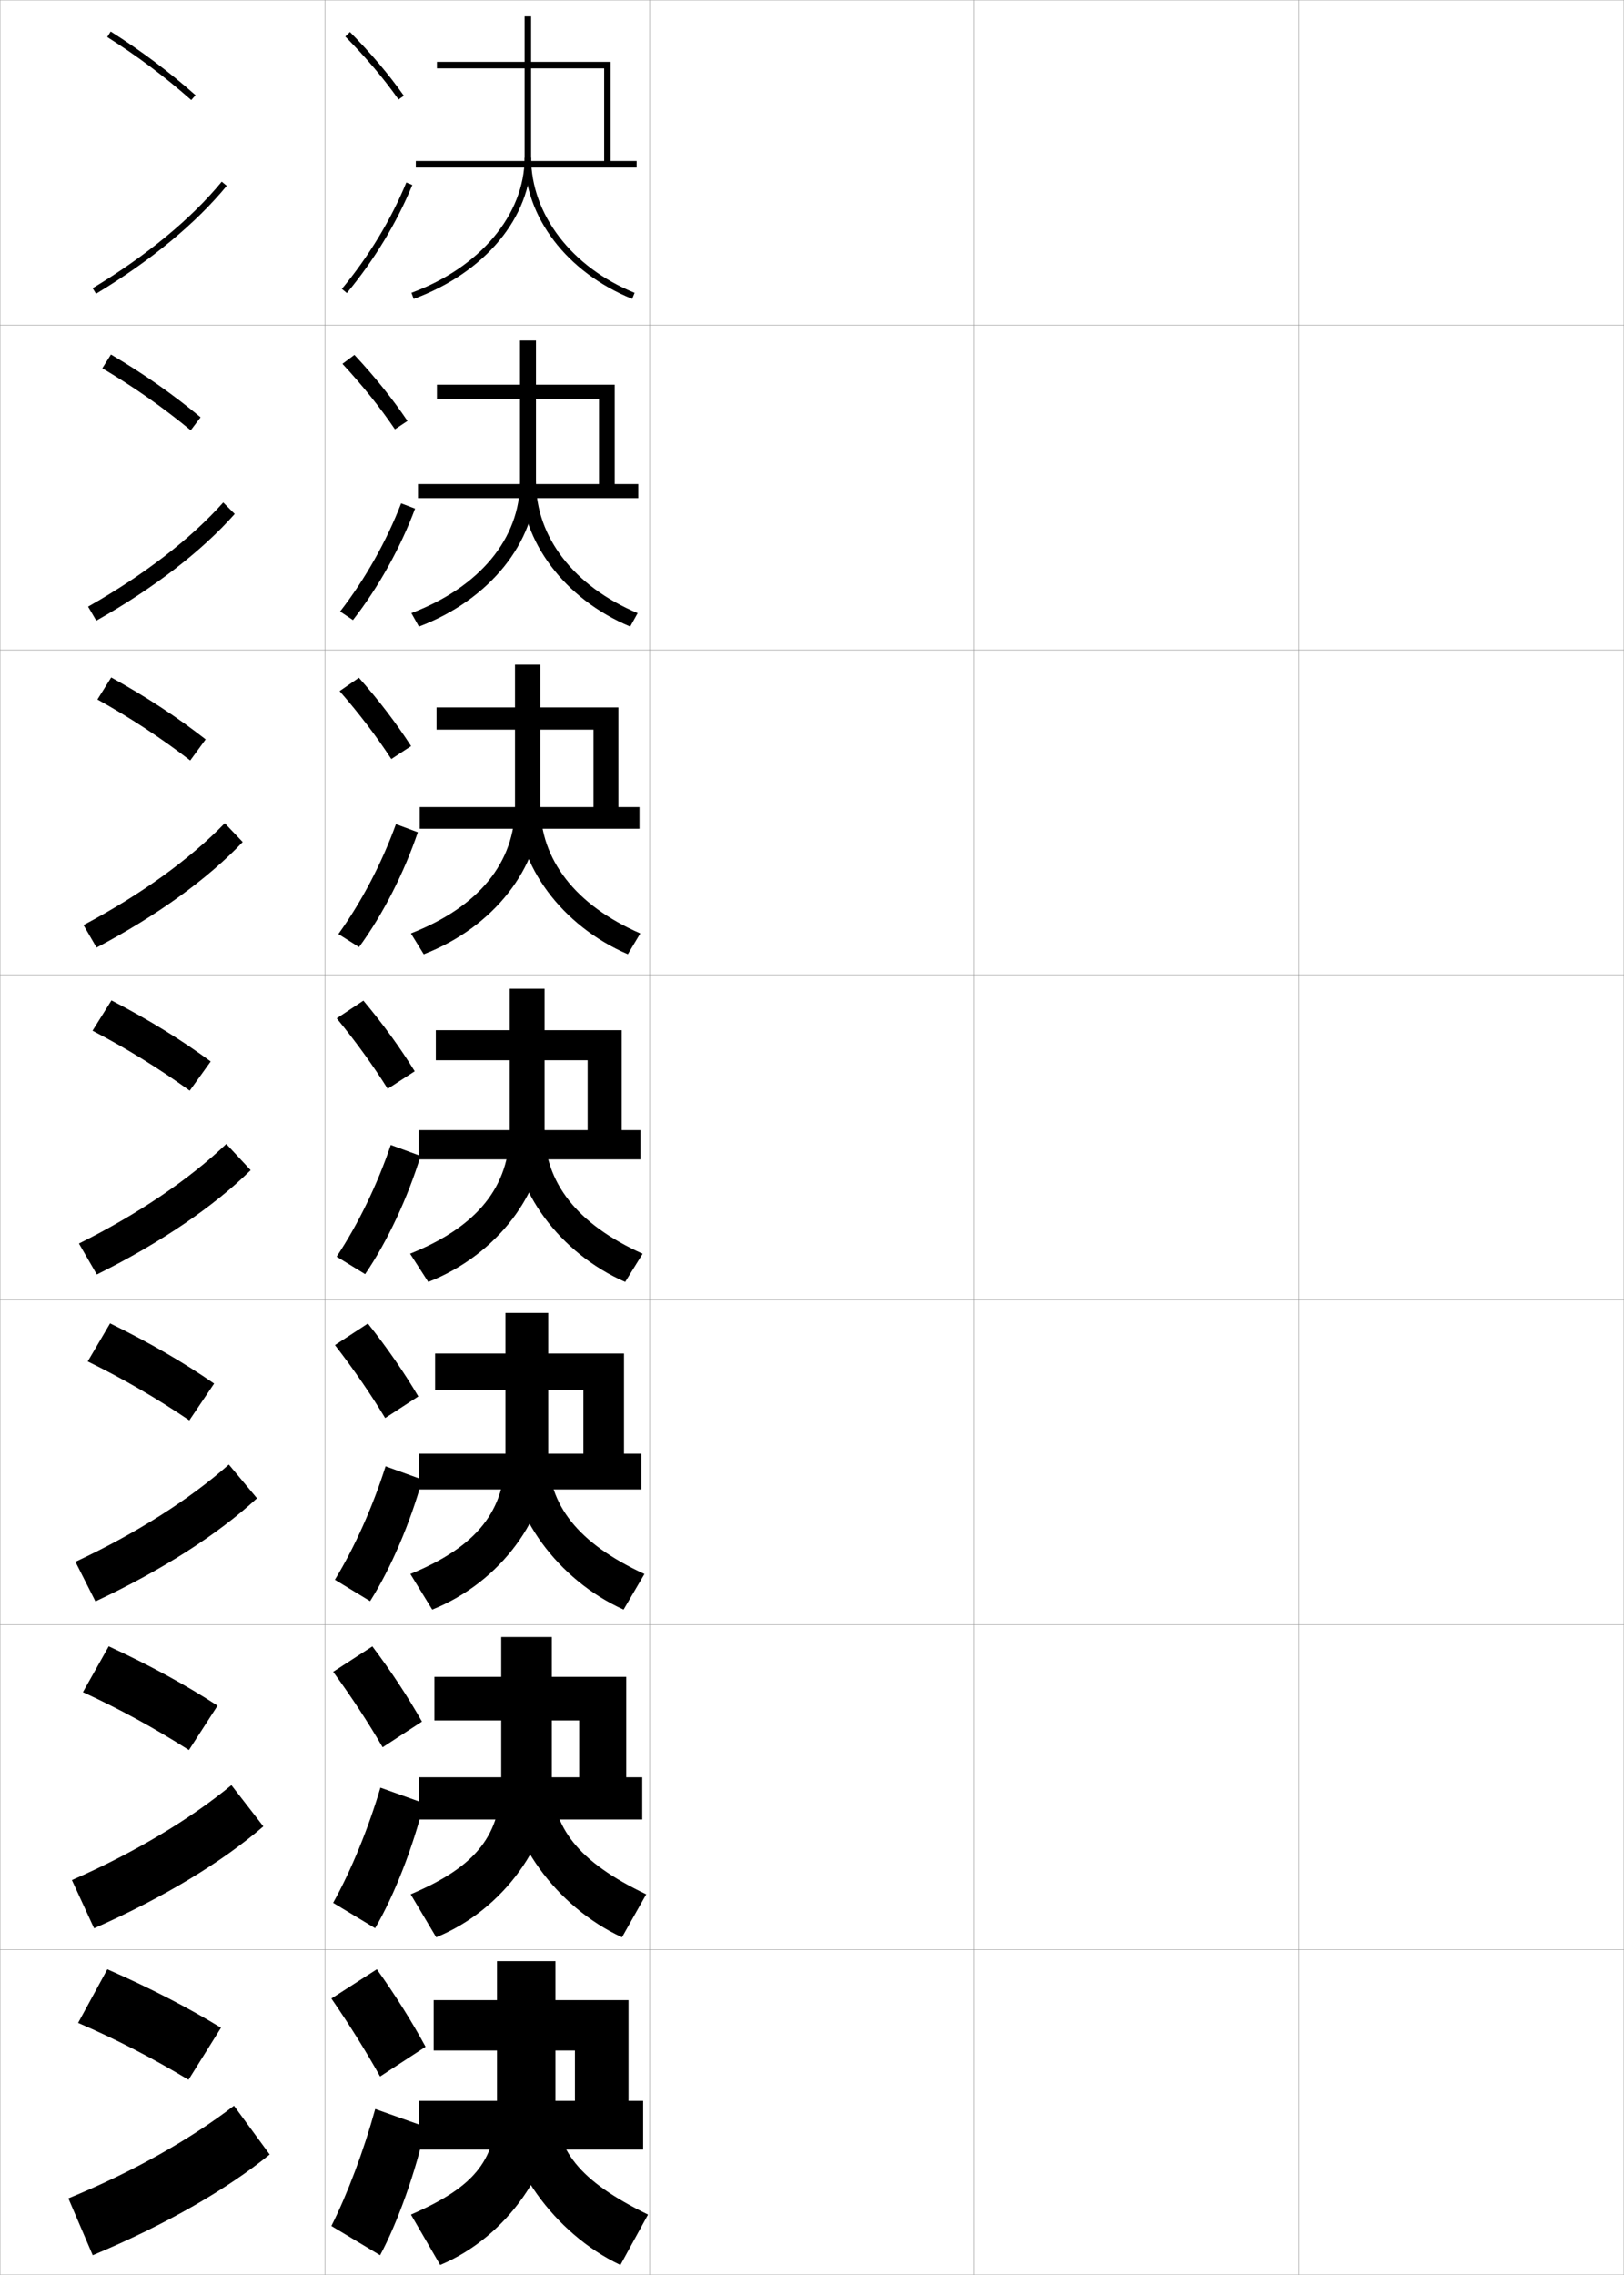 <?xml version="1.0" encoding="utf-8"?>
<!-- Generator: Adobe Illustrator 11 Build 225, SVG Export Plug-In . SVG Version: 6.0.0 Build 78)  -->
<!DOCTYPE svg PUBLIC "-//W3C//DTD SVG 1.0//EN"    "http://www.w3.org/TR/2001/REC-SVG-20010904/DTD/svg10.dtd">
<svg  xmlns="http://www.w3.org/2000/svg" xmlns:xlink="http://www.w3.org/1999/xlink" xmlns:a="http://ns.adobe.com/AdobeSVGViewerExtensions/3.0/"
	 width="500.1" height="700.1" viewBox="0 0 500.1 700.1"
	 overflow="visible" enable-background="new 0 0 500.1 700.1" xml:space="preserve">
		<g id="glyphs">
			<g>
				<rect x="0.05" y="0.05" fill="none" stroke="#999999" stroke-width="0.1" width="100" height="100"/> 
				<rect x="0.05" y="100.05" fill="none" stroke="#999999" stroke-width="0.1" width="100" height="100"/> 
				<rect x="0.05" y="200.05" fill="none" stroke="#999999" stroke-width="0.1" width="100" height="100"/> 
				<rect x="0.05" y="300.05" fill="none" stroke="#999999" stroke-width="0.1" width="100" height="100"/> 
				<rect x="0.05" y="400.05" fill="none" stroke="#999999" stroke-width="0.1" width="100" height="100"/> 
				<rect x="0.05" y="500.05" fill="none" stroke="#999999" stroke-width="0.1" width="100" height="100"/> 
				<rect x="0.05" y="600.05" fill="none" stroke="#999999" stroke-width="0.1" width="100" height="100"/> 
				<rect x="100.05" y="0.05" fill="none" stroke="#999999" stroke-width="0.1" width="100" height="100"/> 
				<rect x="100.05" y="100.05" fill="none" stroke="#999999" stroke-width="0.1" width="100" height="100"/> 
				<rect x="100.05" y="200.05" fill="none" stroke="#999999" stroke-width="0.1" width="100" height="100"/> 
				<rect x="100.05" y="300.05" fill="none" stroke="#999999" stroke-width="0.1" width="100" height="100"/> 
				<rect x="100.05" y="400.05" fill="none" stroke="#999999" stroke-width="0.1" width="100" height="100"/> 
				<rect x="100.05" y="500.05" fill="none" stroke="#999999" stroke-width="0.1" width="100" height="100"/> 
				<rect x="100.05" y="600.05" fill="none" stroke="#999999" stroke-width="0.1" width="100" height="100"/> 
				<rect x="200.05" y="0.05" fill="none" stroke="#999999" stroke-width="0.1" width="100" height="100"/> 
				<rect x="200.05" y="100.05" fill="none" stroke="#999999" stroke-width="0.1" width="100" height="100"/> 
				<rect x="200.05" y="200.05" fill="none" stroke="#999999" stroke-width="0.1" width="100" height="100"/> 
				<rect x="200.05" y="300.05" fill="none" stroke="#999999" stroke-width="0.1" width="100" height="100"/> 
				<rect x="200.05" y="400.05" fill="none" stroke="#999999" stroke-width="0.1" width="100" height="100"/> 
				<rect x="200.05" y="500.05" fill="none" stroke="#999999" stroke-width="0.1" width="100" height="100"/> 
				<rect x="200.05" y="600.05" fill="none" stroke="#999999" stroke-width="0.1" width="100" height="100"/> 
				<rect x="300.05" y="0.05" fill="none" stroke="#999999" stroke-width="0.1" width="100" height="100"/> 
				<rect x="300.05" y="100.05" fill="none" stroke="#999999" stroke-width="0.1" width="100" height="100"/> 
				<rect x="300.05" y="200.05" fill="none" stroke="#999999" stroke-width="0.1" width="100" height="100"/> 
				<rect x="300.05" y="300.05" fill="none" stroke="#999999" stroke-width="0.1" width="100" height="100"/> 
				<rect x="300.05" y="400.05" fill="none" stroke="#999999" stroke-width="0.1" width="100" height="100"/> 
				<rect x="300.05" y="500.05" fill="none" stroke="#999999" stroke-width="0.1" width="100" height="100"/> 
				<rect x="300.05" y="600.05" fill="none" stroke="#999999" stroke-width="0.1" width="100" height="100"/> 
				<rect x="400.05" y="0.05" fill="none" stroke="#999999" stroke-width="0.1" width="100" height="100"/> 
				<rect x="400.05" y="100.05" fill="none" stroke="#999999" stroke-width="0.1" width="100" height="100"/> 
				<rect x="400.05" y="200.05" fill="none" stroke="#999999" stroke-width="0.1" width="100" height="100"/> 
				<rect x="400.05" y="300.05" fill="none" stroke="#999999" stroke-width="0.1" width="100" height="100"/> 
				<rect x="400.05" y="400.05" fill="none" stroke="#999999" stroke-width="0.1" width="100" height="100"/> 
				<rect x="400.05" y="500.05" fill="none" stroke="#999999" stroke-width="0.1" width="100" height="100"/> 
				<rect x="400.05" y="600.05" fill="none" stroke="#999999" stroke-width="0.1" width="100" height="100"/> 
			</g>
			<g>
				<g>
					<path d="M33.015,11.395c9.34,5.921,17.803,12.269,25.873,19.404l1.324-1.498
						C52.062,22.093,43.516,15.684,34.085,9.705L33.015,11.395z"/>
					<path d="M28.533,88.693l1.033,1.713c16.806-10.142,30.726-21.63,40.256-33.222
						l-1.545-1.27C58.89,67.333,45.146,78.668,28.533,88.693z"/>
				</g>
				<g>
					<path d="M31.505,113.331c9.719,5.768,18.637,12.021,27.228,19.088l3.035-3.994
						c-8.431-7.01-17.452-13.34-27.606-19.329L31.505,113.331z"/>
					<path d="M27.125,186.696l2.522,4.317c17.812-10.042,32.521-21.43,42.63-32.851
						l-3.533-3.532C58.701,165.852,44.28,176.984,27.125,186.696z"/>
				</g>
				<g>
					<path d="M29.997,215.269c10.098,5.614,19.47,11.771,28.582,18.77l4.746-6.489
						c-8.712-6.813-18.207-13.063-29.084-19.063L29.997,215.269z"/>
					<path d="M25.716,284.699l4.011,6.922c18.818-9.942,34.317-21.231,45.005-32.481
						l-5.52-5.793C58.513,264.372,43.416,275.301,25.716,284.699z"/>
				</g>
				<g>
					<path d="M28.488,317.206c10.478,5.461,20.304,11.523,29.937,18.453l6.456-8.984
						c-8.993-6.615-18.962-12.786-30.563-18.797L28.488,317.206z"/>
					<path d="M24.308,382.701l5.5,9.526c19.824-9.842,36.112-21.031,47.379-32.11
						l-7.508-8.056C58.324,362.891,42.55,373.618,24.308,382.701z"/>
				</g>
				<g>
					<path d="M27.008,418.987c10.857,5.307,21.138,11.274,31.292,18.136l7.637-11.323
						c-9.273-6.418-19.717-12.51-32.042-18.531L27.008,418.987z"/>
					<path d="M23.221,480.65l6.167,12.185c20.83-9.742,37.907-20.832,49.752-31.74
						l-8.672-10.371C58.458,461.357,42.007,471.882,23.221,480.65z"/>
				</g>
				<g>
					<path d="M25.529,520.769c11.236,5.153,21.971,11.026,32.646,17.817l8.819-13.661
						c-9.555-6.22-20.473-12.232-33.521-18.266L25.529,520.769z"/>
					<path d="M22.136,578.601l6.833,14.842c21.836-9.642,39.703-20.632,52.126-31.37
						l-9.836-12.686C58.593,559.823,41.464,570.146,22.136,578.601z"/>
				</g>
				<g>
					<path d="M24.05,622.55c11.615,4.999,22.805,10.778,34,17.5l10-16
						c-9.836-6.022-21.229-11.956-35-18L24.05,622.55z"/>
					<path d="M21.05,676.55l7.5,17.5c22.842-9.542,41.498-20.433,54.5-31l-11-15
						C58.728,658.29,40.922,668.41,21.05,676.55z"/>
				</g>
			</g>
			<g>
				<g>
					<path d="M106.338,11.252c6.423,6.515,11.786,12.853,16.396,19.375l1.633-1.154
						c-4.673-6.612-10.104-13.031-16.604-19.625L106.338,11.252z"/>
					<path d="M105.28,88.912l1.539,1.275c8.419-10.161,15.389-21.661,20.155-33.258
						L125.125,56.17C120.434,67.582,113.571,78.903,105.28,88.912z"/>
				</g>
				<g>
					<path d="M121.619,132.114l3.861-2.57c-4.598-6.808-9.977-13.515-16.337-20.33
						l-3.686,2.754C111.747,118.761,117.056,125.39,121.619,132.114z"/>
					<path d="M127.82,156.533c-4.467,11.947-11.213,24.16-19.13,34.298l-3.949-2.646
						c7.739-9.991,14.292-21.644,18.787-33.285L127.82,156.533z"/>
				</g>
				<g>
					<path d="M120.505,233.602l6.089-3.986c-4.524-7.003-9.849-14-16.07-21.034
						l-5.948,4.104C110.735,219.756,115.989,226.676,120.505,233.602z"/>
					<path d="M128.667,256.136c-4.167,12.297-10.689,25.222-18.104,35.338l-6.359-4.016
						c7.187-9.973,13.431-21.958,17.729-33.828L128.667,256.136z"/>
				</g>
				<g>
					<path d="M119.392,335.089l8.316-5.402c-4.449-7.199-9.721-14.483-15.803-21.738
						l-8.211,5.453C109.722,320.751,114.921,327.961,119.392,335.089z"/>
					<path d="M129.513,355.739c-3.867,12.648-10.166,26.285-17.078,36.379l-8.77-5.387
						c6.635-9.955,12.569-22.271,16.672-34.371L129.513,355.739z"/>
				</g>
				<g>
					<path d="M118.611,436.409l10.21-6.651c-4.375-7.396-9.593-14.968-15.535-22.442
						l-10.14,6.635C109.042,421.579,114.187,429.079,118.611,436.409z"/>
					<path d="M130.024,455.343c-3.567,12.998-9.643,27.348-16.052,37.419l-10.846-6.591
						c6.083-9.938,11.708-22.586,15.614-34.914L130.024,455.343z"/>
				</g>
				<g>
					<path d="M117.831,537.729l12.105-7.9c-4.301-7.591-9.466-15.451-15.268-23.146
						L102.598,514.5C108.362,522.407,113.452,530.198,117.831,537.729z"/>
					<path d="M130.538,554.946c-3.267,13.349-9.119,28.41-15.026,38.46l-12.923-7.796
						c5.53-9.919,10.847-22.899,14.557-35.457L130.538,554.946z"/>
				</g>
				<g>
					<path d="M117.05,639.05l14-9.149c-4.227-7.787-9.338-15.936-15-23.851l-14,9
						C107.683,623.235,112.718,631.317,117.05,639.05z"/>
					<path d="M131.05,654.55c-2.967,13.698-8.596,29.473-14,39.5l-15-9
						c4.979-9.901,9.985-23.213,13.5-36L131.05,654.55z"/>
				</g>
			</g>
			<g>
				<g>
					<polygon points="134.55,21.05 186.05,21.05 186.05,49.55 128.05,49.55 
						128.05,51.55 196.05,51.55 196.05,49.55 188.05,49.55 188.05,19.05 
						134.55,19.05 "/>
					<path d="M161.55,5.05v43.5c0,17.447-13.678,33.762-34.846,41.562l0.691,1.877
						c21.963-8.094,36.154-25.144,36.154-43.438v-43.5H161.55z"/>
					<path d="M161.55,48.55c0,18.225,13.002,35.27,33.124,43.427l0.752-1.854
						c-19.364-7.85-31.876-24.168-31.876-41.573H161.55z"/>
				</g>
				<g>
					<polygon points="134.55,122.8 184.466,122.8 184.466,148.967 128.716,148.967 
						128.716,153.3 196.55,153.3 196.55,148.967 189.3,148.967 189.3,118.383 
						134.55,118.383 "/>
					<path d="M160.133,104.8v43.5c0,17.427-12.435,32.414-33.455,40.385l2.326,4.147
						c21.75-8.183,36.045-26.009,36.045-44.532v-43.5H160.133z"/>
					<path d="M194.069,192.822c-20.179-8.407-33.603-26.301-33.603-44.522h4.583
						c0,16.945,11.629,32.115,31.313,40.395L194.069,192.822z"/>
				</g>
				<g>
					<polygon points="134.424,224.55 182.757,224.55 182.757,248.383 129.257,248.383 
						129.257,255.05 196.924,255.05 196.924,248.383 190.424,248.383 190.424,217.716 
						134.424,217.716 "/>
					<path d="M158.591,204.55v43.5c0,17.406-11.191,31.066-32.063,39.208l3.961,6.417
						c21.538-8.271,35.936-26.873,35.936-45.625v-43.5H158.591z"/>
					<path d="M193.34,293.667c-20.236-8.657-34.083-27.398-34.083-45.618h7.167
						c0,16.485,10.746,30.506,30.75,39.216L193.34,293.667z"/>
				</g>
			</g>
			<g>
				<g>
					<polygon points="133.55,631.05 177.05,631.05 177.05,646.55 129.05,646.55 
						129.05,661.55 198.05,661.55 198.05,646.55 193.55,646.55 193.55,615.55 
						133.55,615.55 "/>
					<path d="M153.05,603.55v43.5c0,17.321-6.217,25.676-26.5,34.5l9,15.5
						c20.688-8.624,35.5-30.329,35.5-50v-43.5H153.05z"/>
					<path d="M191.05,697.05c-20.464-9.655-36-31.792-36-50h16c0,14.646,7.214,24.071,28.5,34.5
						L191.05,697.05z"/>
				</g>
				<g>
					<polygon points="133.768,529.466 178.352,529.466 178.352,546.966 129.018,546.966 
						129.018,559.966 197.768,559.966 197.768,546.966 192.852,546.966 192.852,516.05 
						133.768,516.05 "/>
					<path d="M154.352,503.8v43.5c0,17.342-7.46,27.023-27.891,35.677l7.865,13.229
						c20.901-8.535,35.609-29.465,35.609-48.906v-43.5H154.352z"/>
					<path d="M191.539,596.204c-20.407-9.405-35.521-30.693-35.521-48.904h13.917
						c0,15.105,8.098,25.68,29.062,35.679L191.539,596.204z"/>
				</g>
				<g>
					<polygon points="133.987,427.883 179.654,427.883 179.654,447.383 128.987,447.383 
						128.987,458.383 197.487,458.383 197.487,447.383 192.154,447.383 192.154,416.55 
						133.987,416.55 "/>
					<path d="M155.654,404.05v43.5c0,17.363-8.704,28.371-29.282,36.854l6.73,10.958
						c21.113-8.447,35.718-28.601,35.718-47.812v-43.5H155.654z"/>
					<path d="M192.029,495.358c-20.35-9.156-35.042-29.595-35.042-47.809h11.833
						c0,15.565,8.98,27.289,29.625,36.858L192.029,495.358z"/>
				</g>
				<g>
					<polygon points="134.206,326.3 180.956,326.3 180.956,347.8 128.956,347.8 
						128.956,356.8 197.206,356.8 197.206,347.8 191.456,347.8 191.456,317.05 
						134.206,317.05 "/>
					<path d="M156.956,304.3v43.5c0,17.385-9.947,29.719-30.673,38.031l5.596,8.688
						c21.325-8.358,35.827-27.736,35.827-46.719v-43.5H156.956z"/>
					<path d="M192.519,394.513c-20.293-8.906-34.562-28.496-34.562-46.713h9.75
						c0,16.025,9.863,28.897,30.188,38.037L192.519,394.513z"/>
				</g>
			</g>
		</g>
	</svg>
